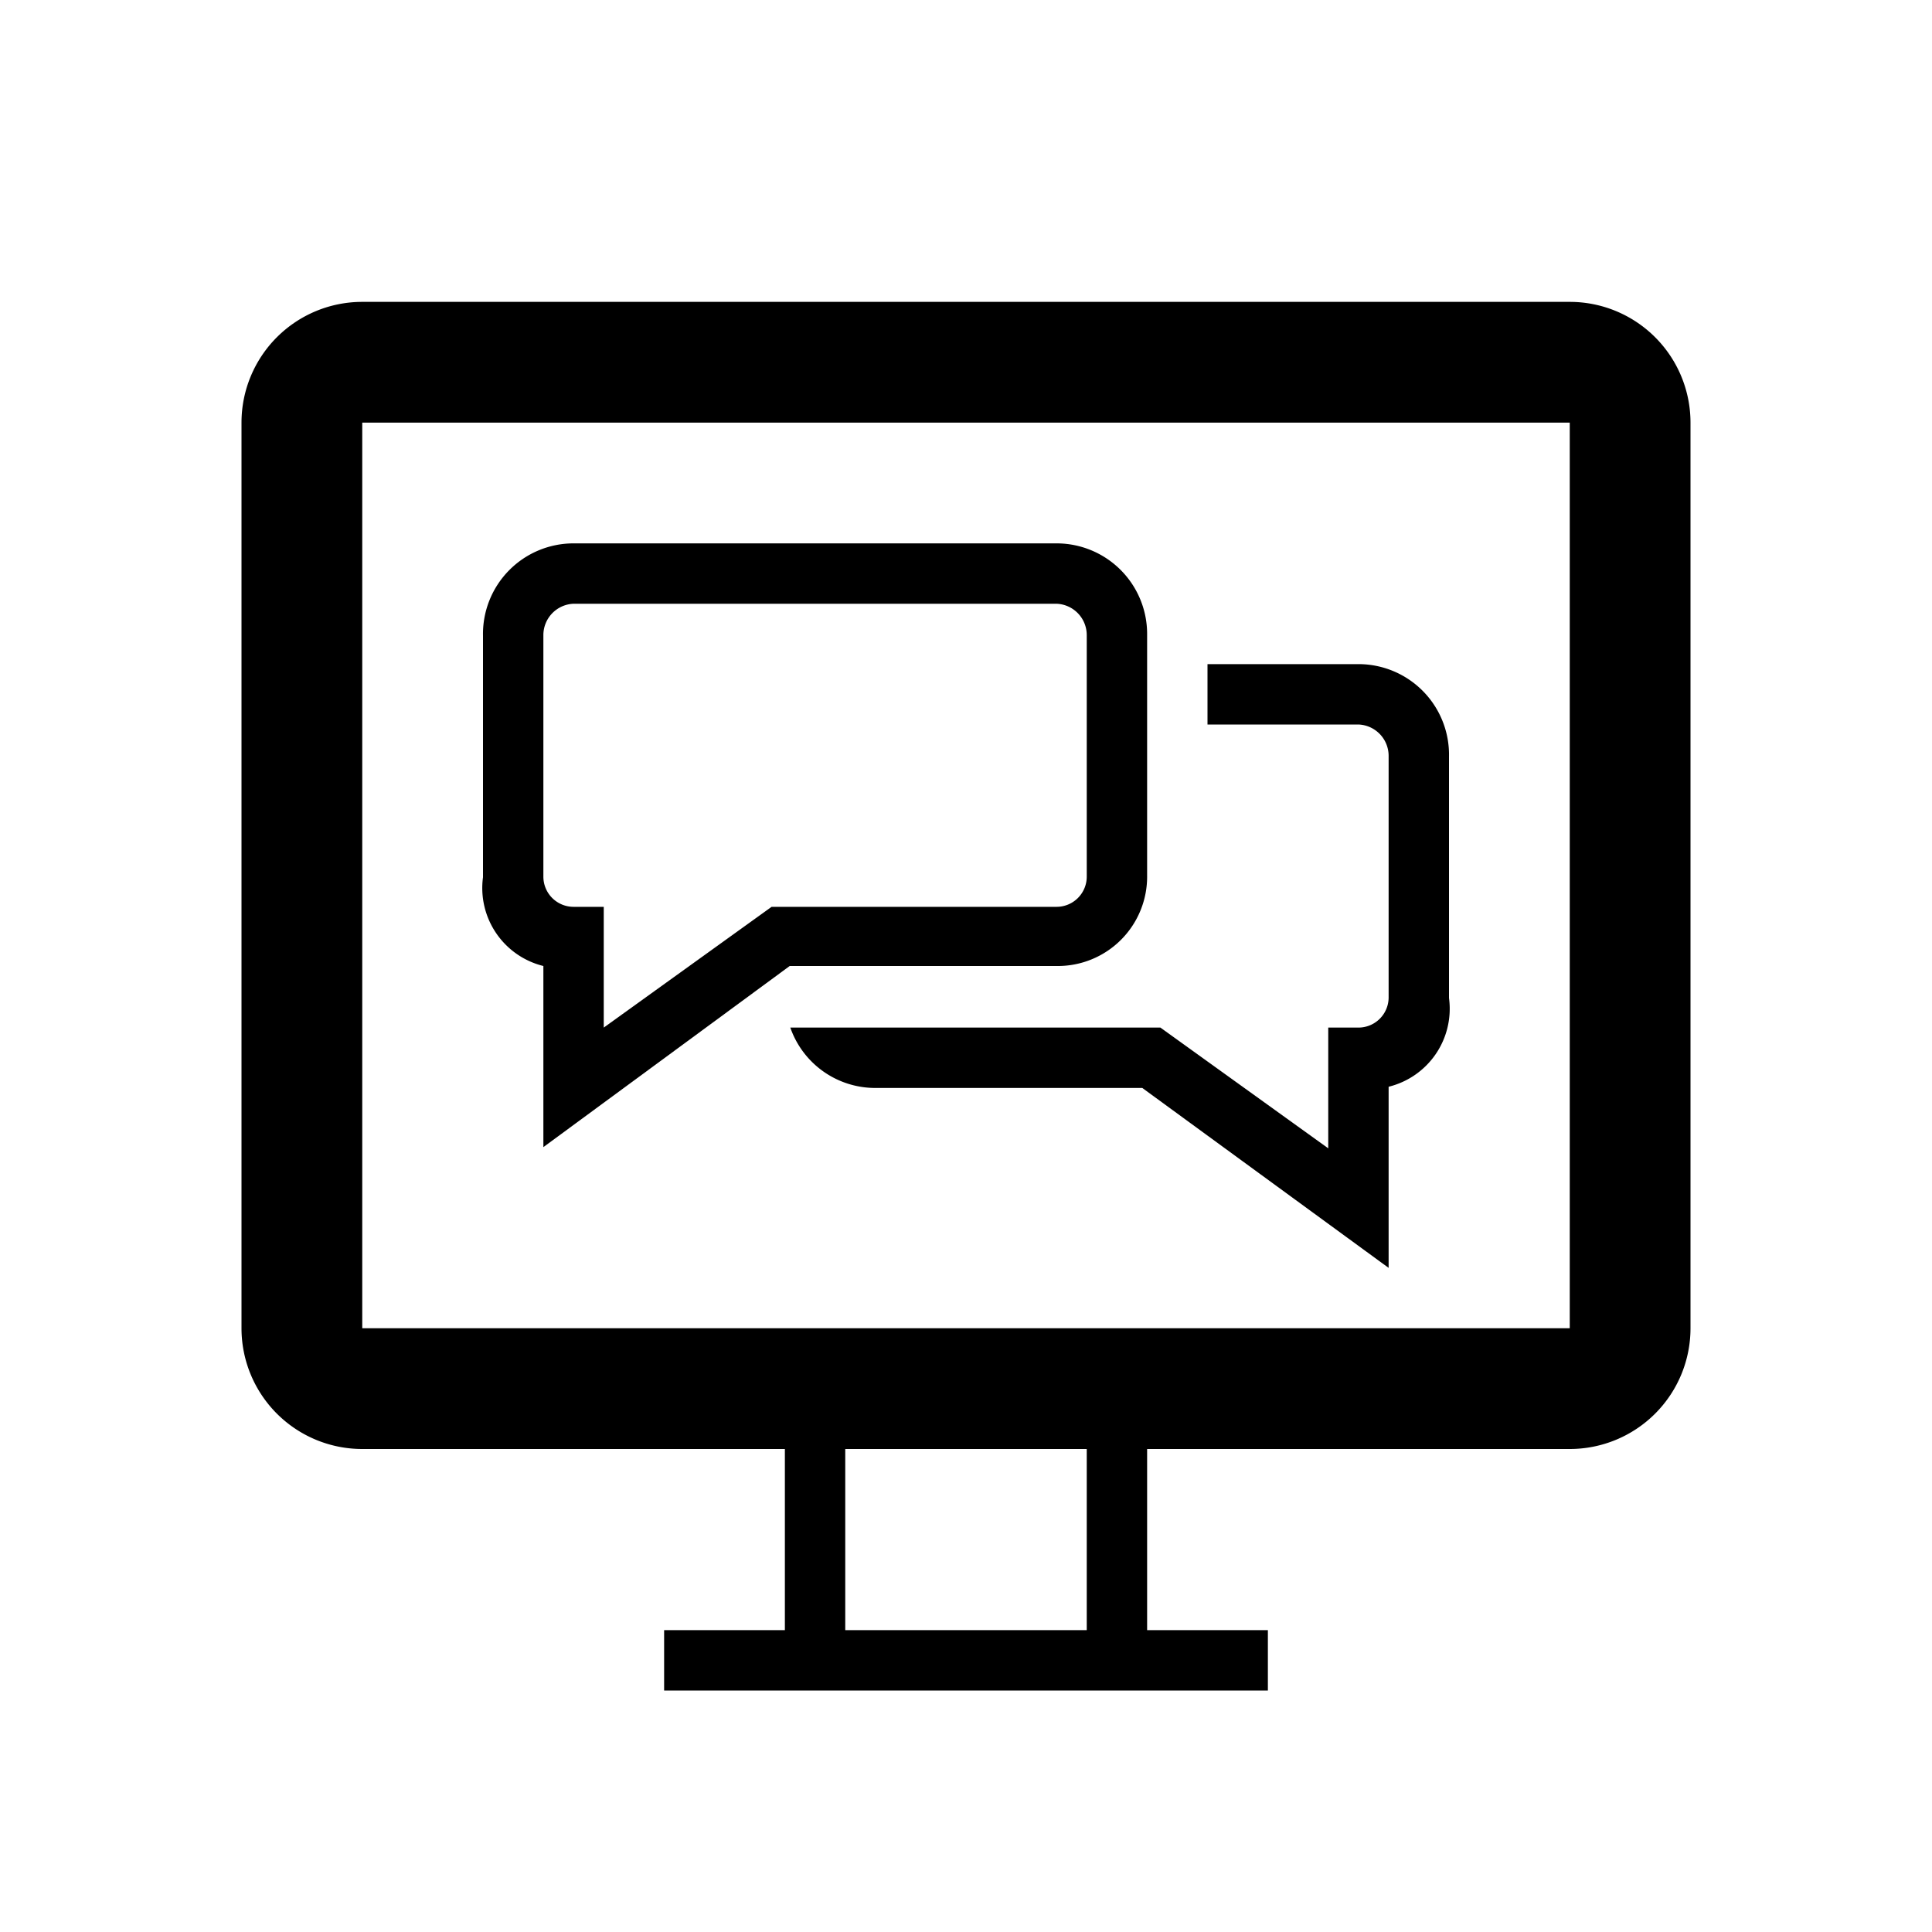 <svg xmlns="http://www.w3.org/2000/svg" viewBox="0 0 32 32">
  <title>icons_32_pt2</title>
  <g id="webinar">
    <path id="screen" d="M26,5H6A2,2,0,0,0,4,7V22a2,2,0,0,0,2,2h7v3H11v1H21V27H19V24h7a2,2,0,0,0,2-2V7A2,2,0,0,0,26,5ZM18,27H14V24h4ZM6,22V7H26V22Z"/>
    <path id="comment2" d="M22.5,11H20v1h2.5a.52.52,0,0,1,.5.52v4a.5.5,0,0,1-.5.5H22v2l-2.78-2H13.09a1.49,1.49,0,0,0,1.41,1h4.42L23,21V18a1.33,1.33,0,0,0,1-1.47v-4A1.5,1.5,0,0,0,22.5,11Z"/>
    <path id="comment1" d="M9,19V16a1.33,1.33,0,0,1-1-1.47v-4A1.5,1.5,0,0,1,9.5,9h8a1.5,1.5,0,0,1,1.5,1.5v4A1.48,1.48,0,0,1,17.5,16H13.08Zm.5-9a.52.52,0,0,0-.5.52v4a.5.5,0,0,0,.5.5H10v2l2.78-2H17.5a.5.5,0,0,0,.5-.5v-4a.52.52,0,0,0-.5-.52Z"/>
  </g>
</svg>
